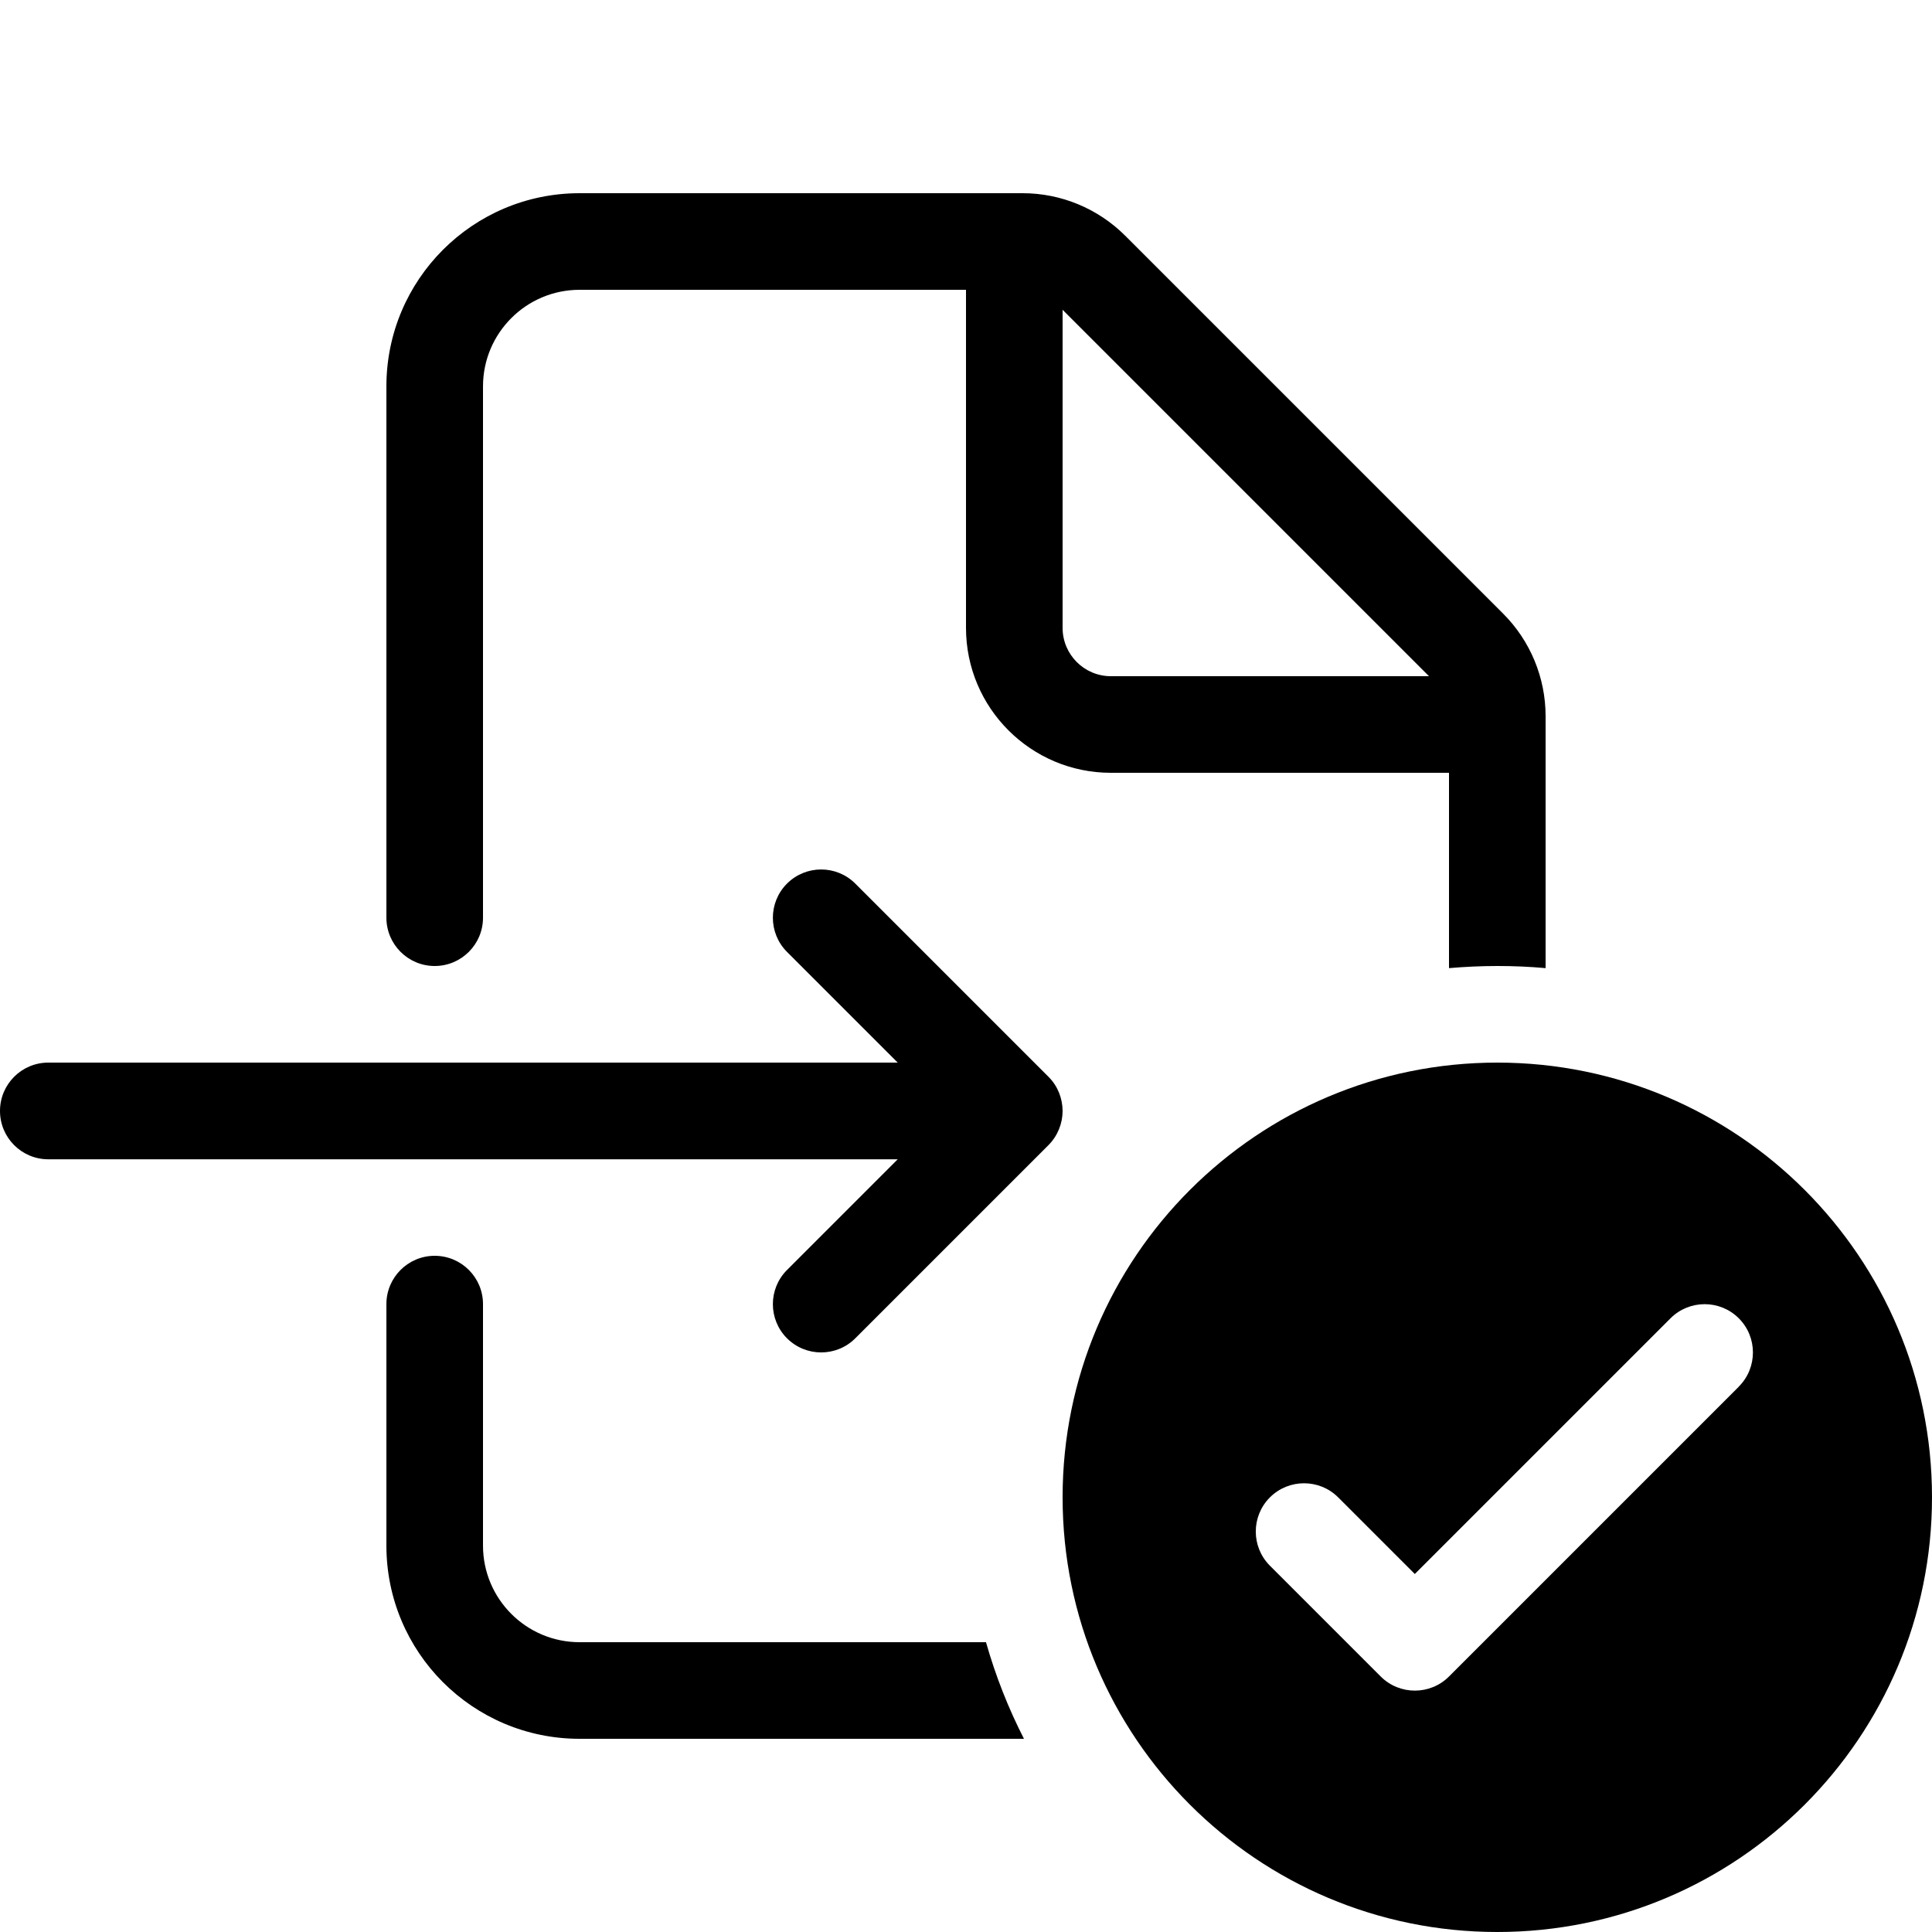 <svg version="1.1" xmlns="http://www.w3.org/2000/svg" width="20" height="20" viewBox="0 0 20 20">
<title>import-selected</title>
<path d="M4 4c0-1.105 0.895-2 2-2h4.586c0.398 0 0.779 0.158 1.061 0.439l3.914 3.914c0.281 0.281 0.439 0.663 0.439 1.061v2.608c-0.165-0.015-0.332-0.022-0.5-0.022s-0.335 0.008-0.5 0.022v-2.022h-3.5c-0.828 0-1.5-0.672-1.5-1.5v-3.5h-4c-0.552 0-1 0.448-1 1v5.5c0 0.276-0.224 0.5-0.5 0.5s-0.5-0.224-0.5-0.5v-5.5zM11.5 7h3.293l-3.793-3.793v3.293c0 0.276 0.224 0.5 0.5 0.5z"></path>
<path d="M10.207 17h-4.207c-0.552 0-1-0.448-1-1v-2.5c0-0.276-0.224-0.5-0.5-0.5s-0.5 0.224-0.5 0.5v2.5c0 1.105 0.895 2 2 2h4.6c-0.162-0.317-0.294-0.651-0.393-1z"></path>
<path d="M20 15.5c0 2.485-2.015 4.5-4.5 4.5s-4.5-2.015-4.5-4.5c0-2.485 2.015-4.5 4.5-4.5s4.5 2.015 4.5 4.5zM18 14.354c0.195-0.195 0.195-0.512 0-0.707s-0.512-0.195-0.707 0l-2.647 2.647-0.793-0.793c-0.195-0.195-0.512-0.195-0.707 0s-0.195 0.512 0 0.707l1.147 1.147c0.195 0.195 0.512 0.195 0.707 0l3-3z"></path>
<path d="M0 11.5c0-0.276 0.224-0.5 0.5-0.5h8.793l-1.146-1.146c-0.195-0.195-0.195-0.512 0-0.707s0.512-0.195 0.707 0l2 2c0.048 0.048 0.084 0.103 0.108 0.162s0.037 0.122 0.038 0.188v0.006c-0.001 0.127-0.050 0.254-0.146 0.351l-2 2c-0.195 0.195-0.512 0.195-0.707 0s-0.195-0.512 0-0.707l1.146-1.146h-8.793c-0.276 0-0.5-0.224-0.5-0.5z"></path>
</svg>
